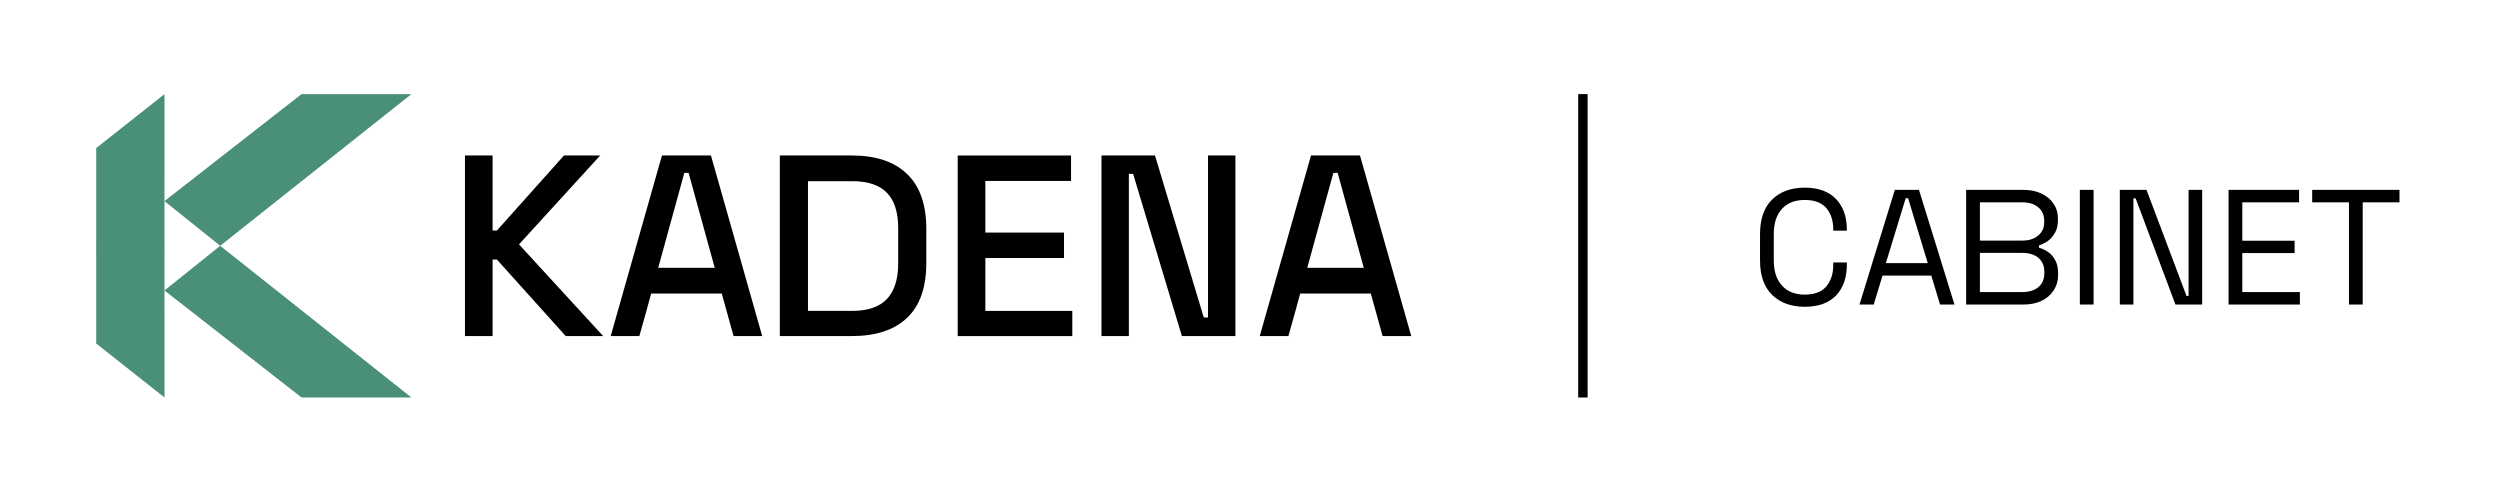 <svg viewBox="0 0 797 157" preserveAspectRatio="xMidYMid meet" fill="none" xmlns="http://www.w3.org/2000/svg">
<path d="M148.232 107.141V49.572H157.042V73.498H158.405C161.985 69.537 169.112 61.564 179.796 49.572H191.331C187.004 54.339 178.382 63.786 165.457 77.913C169.94 82.784 178.888 92.525 192.291 107.141H180.354C176.721 103.071 169.405 94.937 158.405 82.732H157.042V107.141H148.232Z" fill="currentColor"/>
<path d="M194.691 107.141C197.416 97.562 202.864 78.368 211.031 49.572H226.652C229.377 59.151 234.825 78.345 242.992 107.141H233.86C233.216 104.896 231.963 100.371 230.095 93.572H207.588C207.002 95.817 205.743 100.343 203.824 107.141H194.691ZM209.83 85.38H227.854C226.463 80.297 223.687 70.205 219.526 55.11H218.164C216.773 60.142 213.997 70.234 209.836 85.38H209.83Z" fill="currentColor"/>
<path d="M248.61 107.141V49.572H271.6C279.238 49.572 285.083 51.529 289.141 55.432C293.25 59.342 295.308 65.202 295.308 73.014V83.774C295.308 91.644 293.25 97.504 289.141 101.356C285.083 105.207 279.233 107.136 271.6 107.136H248.61V107.141ZM257.582 99.111H271.68C276.646 99.111 280.33 97.856 282.738 95.34C285.141 92.772 286.342 88.996 286.342 84.016V72.692C286.342 67.66 285.141 63.913 282.738 61.449C280.336 58.99 276.652 57.758 271.68 57.758H257.582V99.111Z" fill="currentColor"/>
<path d="M305.319 107.141V49.572H341.447V57.684H314.13V74.143H339.206V82.254H314.13V99.116H341.85V107.147H305.319V107.141Z" fill="currentColor"/>
<path d="M351.15 107.141V49.572H368.214C370.778 58.19 375.956 75.398 383.755 101.2H385.117V49.572H393.848V107.141H376.784C374.22 98.523 369.042 81.287 361.243 55.432H359.881V107.141H351.15Z" fill="currentColor"/>
<path d="M401.607 107.141C404.331 97.562 409.78 78.368 417.947 49.572H433.568C436.293 59.151 441.741 78.345 449.908 107.141H440.776C440.132 104.896 438.879 100.371 437.011 93.572H414.504C413.918 95.817 412.659 100.343 410.74 107.141H401.607ZM416.746 85.38H434.77C433.379 80.297 430.603 70.205 426.442 55.11H425.08C423.689 60.142 420.913 70.234 416.752 85.38H416.746Z" fill="currentColor"/>
<path d="M131.157 126.717H96.132L96.109 126.7L95.834 126.487L52.429 92.607L70.195 78.359L130.864 126.487L131.157 126.717Z" fill="#4A9079"/>
<path d="M131.157 30H96.132L96.109 30.018L95.834 30.231L52.429 64.111L70.195 78.359L130.864 30.231L131.157 30Z" fill="#4A9079"/>
<path d="M52.435 80.506V92.573V92.613L52.441 126.487V126.717L52.418 126.7L52.148 126.487L31.026 109.792L30.975 109.752L30.67 109.516V47.202L30.975 46.966L31.026 46.926L52.148 30.231L52.418 30.018L52.441 30V30.231L52.435 64.105V64.145V78.359V80.506Z" fill="#4A9079"/>
<path d="M30.668 78.359H30.657V80.506H30.668V78.359Z" fill="currentColor"/>
<path d="M52.435 78.359H52.429V80.506H52.435V78.359Z" fill="currentColor"/>
<path d="M575.37 97.8C571.02 97.8 567.553 96.543 564.97 94.028C562.387 91.513 561.096 87.843 561.096 83.017C561.096 81.148 561.096 78.361 561.096 74.656C561.096 69.796 562.387 66.109 564.97 63.594C567.553 61.079 571.02 59.822 575.37 59.822C579.686 59.822 582.999 61.028 585.31 63.441C587.621 65.82 588.777 69.1 588.777 73.28C588.777 73.348 588.777 73.433 588.777 73.535C588.063 73.535 586.619 73.535 584.444 73.535C584.444 73.467 584.444 73.331 584.444 73.127C584.444 70.374 583.713 68.114 582.252 66.347C580.756 64.614 578.462 63.747 575.37 63.747C572.277 63.747 569.864 64.682 568.131 66.551C566.364 68.454 565.48 71.122 565.48 74.555C565.48 76.458 565.48 79.312 565.48 83.119C565.48 86.517 566.364 89.168 568.131 91.071C569.864 92.975 572.277 93.926 575.37 93.926C578.462 93.926 580.756 93.043 582.252 91.275C583.713 89.508 584.444 87.248 584.444 84.495C584.444 84.325 584.444 84.053 584.444 83.68C585.158 83.68 586.602 83.68 588.777 83.68C588.777 83.781 588.777 84.002 588.777 84.342C588.777 88.522 587.621 91.819 585.31 94.232C582.999 96.611 579.686 97.8 575.37 97.8ZM592.804 97.087C594.673 91.003 598.429 78.82 604.07 60.535C605.362 60.535 607.928 60.535 611.768 60.535C613.671 66.619 617.444 78.803 623.085 97.087C622.304 97.087 620.774 97.087 618.497 97.087C618.055 95.558 617.121 92.482 615.693 87.86C613.11 87.86 607.928 87.86 600.145 87.86C599.669 89.389 598.735 92.465 597.341 97.087C596.56 97.087 595.047 97.087 592.804 97.087ZM601.216 83.883C603.459 83.883 607.911 83.883 614.572 83.883C613.518 80.451 611.428 73.552 608.302 63.186C608.166 63.186 607.911 63.186 607.537 63.186C606.483 66.653 604.376 73.552 601.216 83.883ZM626.807 97.087C626.807 96.441 626.807 95.133 626.807 93.162C626.807 88.37 626.807 78.803 626.807 64.461C626.807 63.815 626.807 62.507 626.807 60.535C629.865 60.535 635.983 60.535 645.159 60.535C647.266 60.535 649.152 60.926 650.817 61.708C652.449 62.456 653.723 63.526 654.641 64.92C655.592 66.279 656.068 67.876 656.068 69.712C656.068 69.814 656.068 69.966 656.068 70.17C656.068 71.87 655.728 73.263 655.048 74.351C654.403 75.438 653.621 76.305 652.703 76.951C651.786 77.528 650.902 77.953 650.053 78.225C650.053 78.395 650.053 78.65 650.053 78.99C650.902 79.194 651.803 79.601 652.754 80.213C653.706 80.825 654.488 81.674 655.099 82.762C655.779 83.883 656.119 85.294 656.119 86.993C656.119 87.129 656.119 87.316 656.119 87.554C656.119 89.525 655.626 91.224 654.641 92.652C653.689 94.113 652.381 95.218 650.715 95.965C649.084 96.713 647.215 97.087 645.108 97.087C641.029 97.087 634.929 97.087 626.807 97.087ZM631.191 93.111C633.434 93.111 637.903 93.111 644.598 93.111C646.909 93.111 648.676 92.567 649.9 91.479C651.123 90.426 651.735 88.964 651.735 87.095C651.735 86.993 651.735 86.84 651.735 86.636C651.735 84.801 651.123 83.34 649.9 82.252C648.676 81.165 646.909 80.621 644.598 80.621C641.641 80.621 637.172 80.621 631.191 80.621C631.191 82.728 631.191 86.891 631.191 93.111ZM631.191 76.696C633.468 76.696 637.988 76.696 644.751 76.696C646.858 76.696 648.54 76.152 649.798 75.064C651.055 74.011 651.684 72.617 651.684 70.884C651.684 70.782 651.684 70.612 651.684 70.374C651.684 68.573 651.055 67.146 649.798 66.092C648.574 65.039 646.892 64.512 644.751 64.512C641.76 64.512 637.24 64.512 631.191 64.512C631.191 66.551 631.191 70.612 631.191 76.696ZM663.052 97.087C663.052 91.003 663.052 78.82 663.052 60.535C663.766 60.535 665.227 60.535 667.436 60.535C667.436 66.619 667.436 78.803 667.436 97.087C666.688 97.087 665.227 97.087 663.052 97.087ZM675.797 97.087C675.797 91.003 675.797 78.82 675.797 60.535C677.224 60.535 680.062 60.535 684.31 60.535C686.417 66.177 690.665 77.443 697.054 94.334C697.156 94.334 697.377 94.334 697.717 94.334C697.717 88.692 697.717 77.426 697.717 60.535C698.431 60.535 699.875 60.535 702.05 60.535C702.05 66.619 702.05 78.803 702.05 97.087C700.623 97.087 697.785 97.087 693.537 97.087C691.43 91.445 687.199 80.162 680.843 63.237C680.741 63.237 680.503 63.237 680.13 63.237C680.13 68.879 680.13 80.162 680.13 97.087C679.416 97.087 677.972 97.087 675.797 97.087ZM710.462 97.087C710.462 91.003 710.462 78.82 710.462 60.535C714.2 60.535 721.694 60.535 732.943 60.535C732.943 61.215 732.943 62.541 732.943 64.512C729.918 64.512 723.886 64.512 714.846 64.512C714.846 66.551 714.846 70.629 714.846 76.746C717.633 76.746 723.189 76.746 731.516 76.746C731.516 77.392 731.516 78.701 731.516 80.672C728.729 80.672 723.172 80.672 714.846 80.672C714.846 82.745 714.846 86.891 714.846 93.111C717.904 93.111 724.022 93.111 733.198 93.111C733.198 93.79 733.198 95.116 733.198 97.087C729.425 97.087 721.847 97.087 710.462 97.087ZM748.848 97.087C748.848 91.649 748.848 80.791 748.848 64.512C746.877 64.512 742.969 64.512 737.123 64.512C737.123 63.866 737.123 62.541 737.123 60.535C741.745 60.535 751.023 60.535 764.957 60.535C764.957 61.215 764.957 62.541 764.957 64.512C763.02 64.512 759.112 64.512 753.232 64.512C753.232 69.95 753.232 80.808 753.232 97.087C752.519 97.087 751.057 97.087 748.848 97.087Z" fill="currentColor"/>
<line x1="504.631" y1="30" x2="504.631" y2="126.722" stroke="currentColor" stroke-width="3"/>
</svg>
